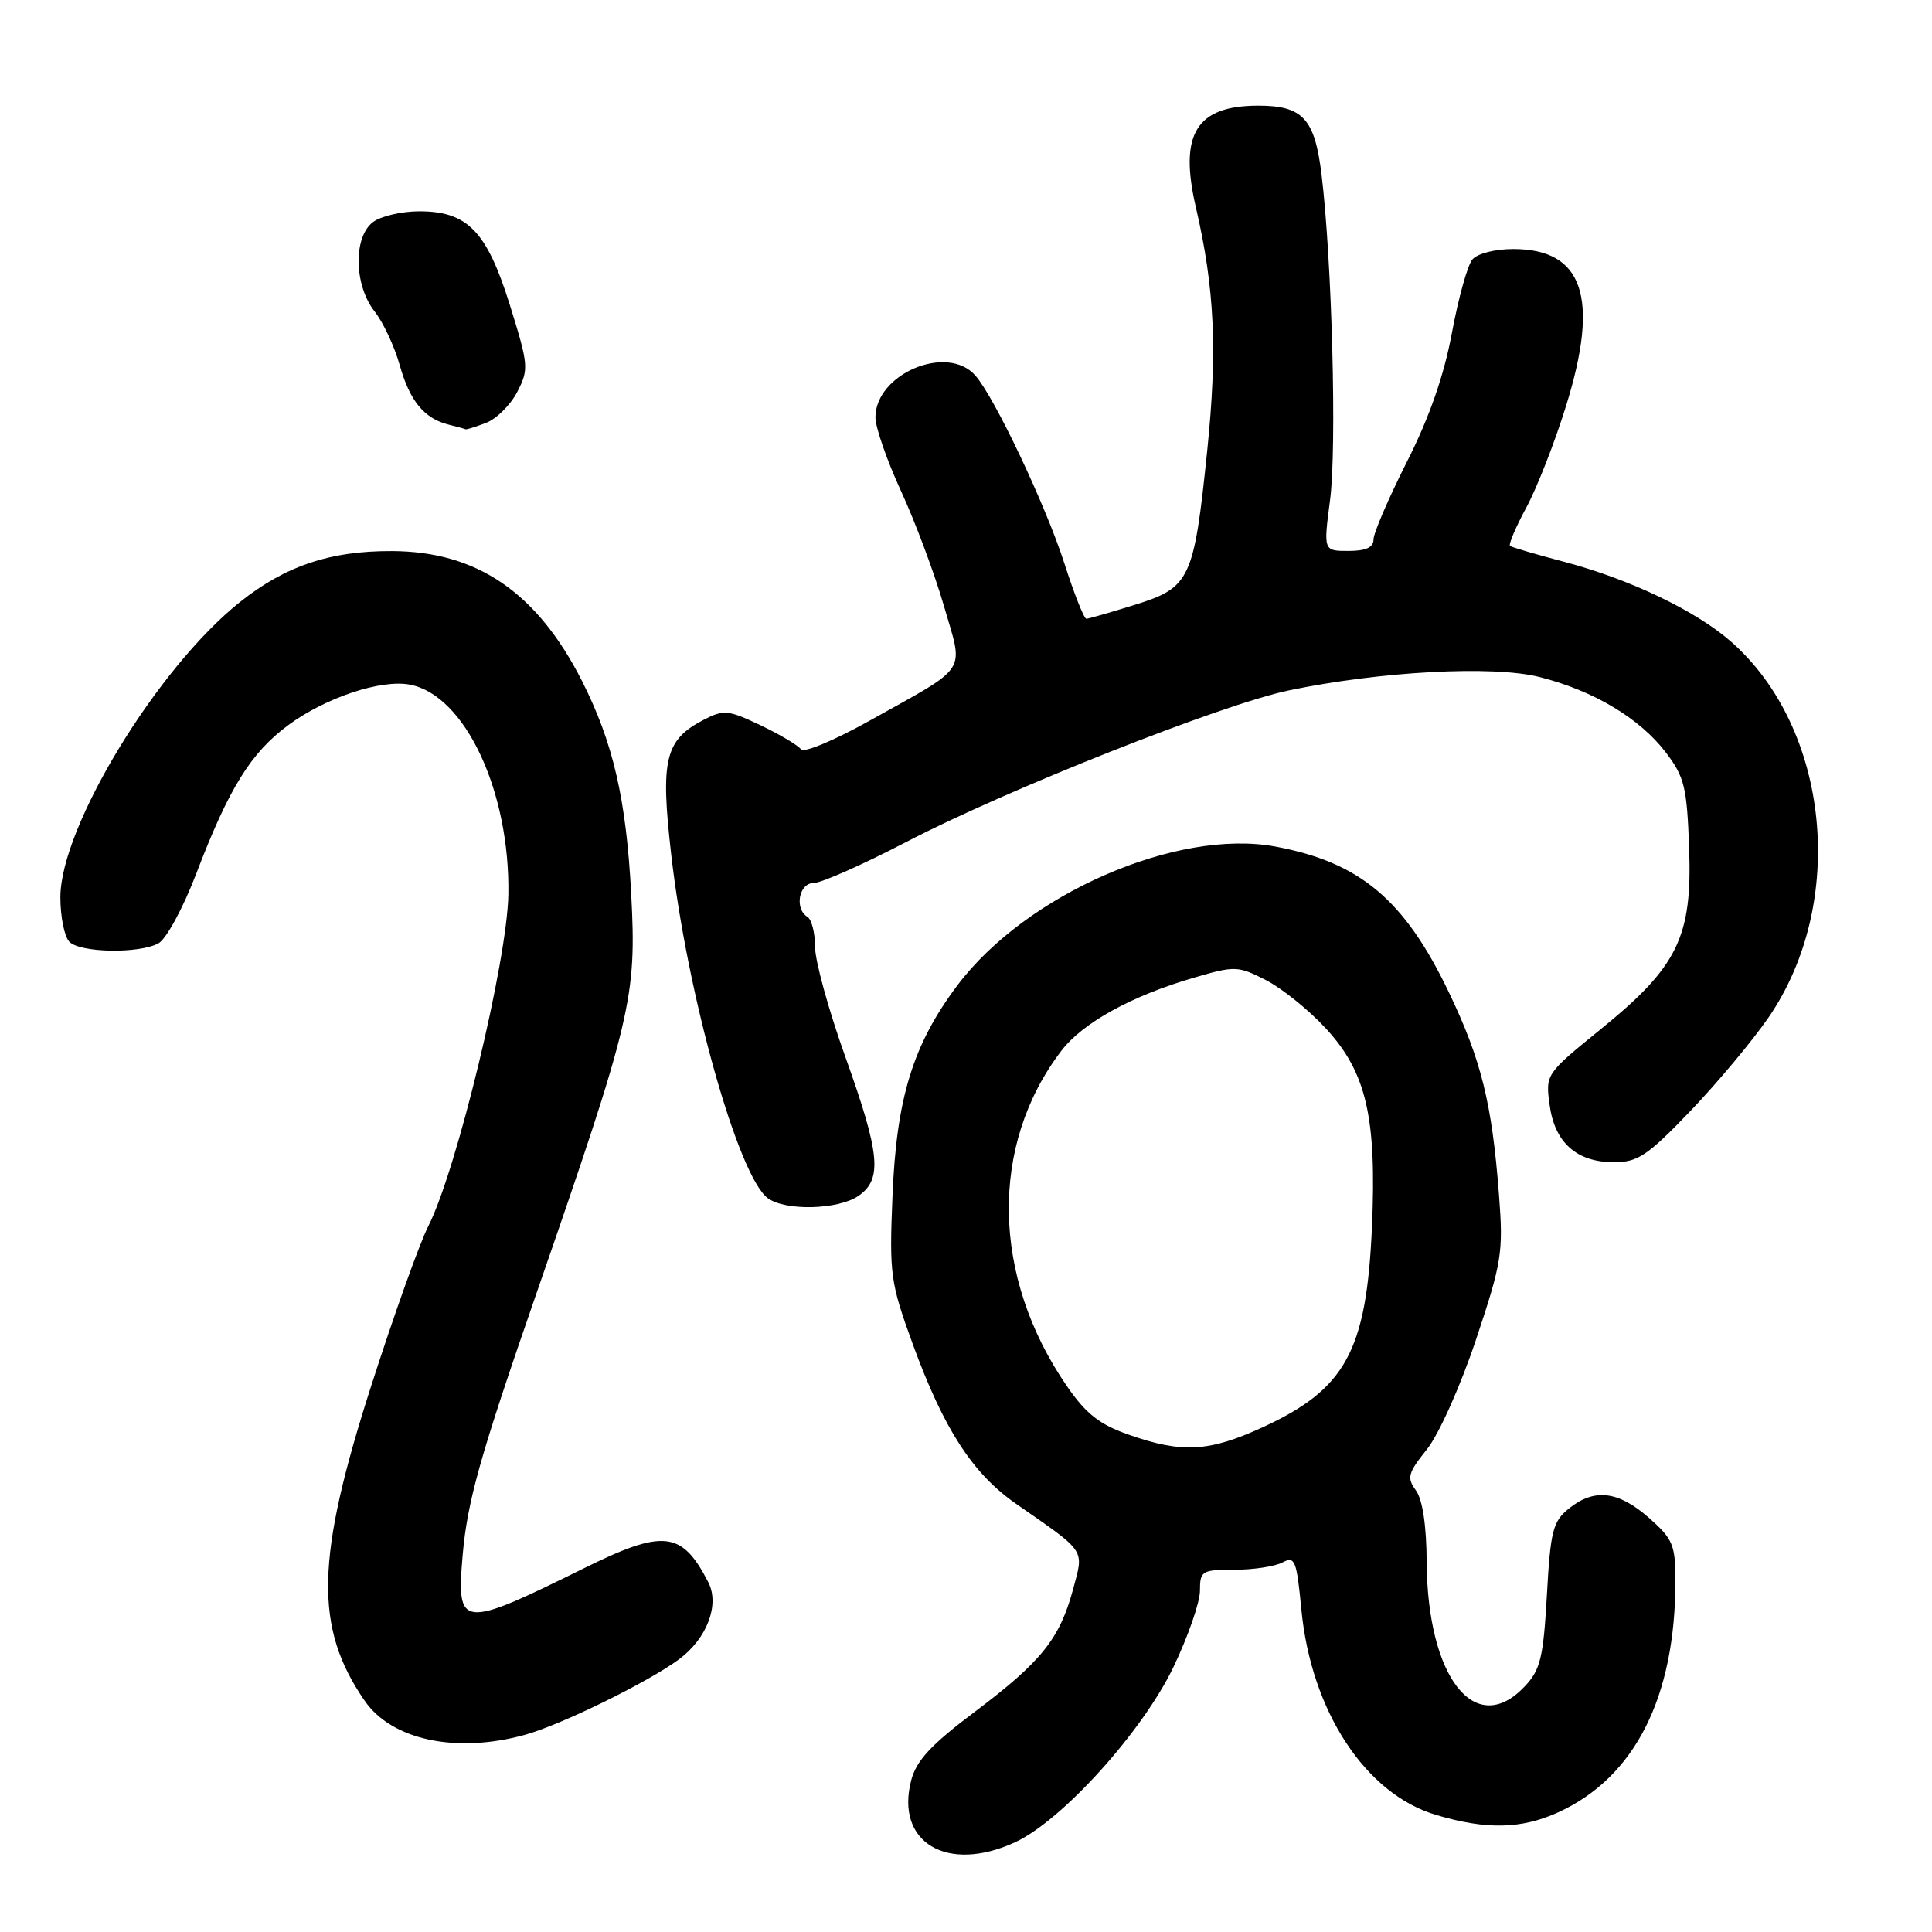 <?xml version="1.0" encoding="UTF-8" standalone="no"?>
<!DOCTYPE svg PUBLIC "-//W3C//DTD SVG 1.1//EN" "http://www.w3.org/Graphics/SVG/1.1/DTD/svg11.dtd" >
<svg xmlns="http://www.w3.org/2000/svg" xmlns:xlink="http://www.w3.org/1999/xlink" version="1.1" viewBox="0 0 256 256">
 <g >
 <path fill="currentColor"
d=" M 134.50 244.11 C 140.72 241.25 151.39 229.44 155.49 220.89 C 157.42 216.86 159.00 212.31 159.00 210.78 C 159.00 208.15 159.24 208.00 163.57 208.00 C 166.08 208.00 168.95 207.56 169.94 207.03 C 171.58 206.15 171.81 206.73 172.44 213.28 C 173.73 226.72 180.94 237.72 190.29 240.49 C 196.95 242.47 201.60 242.37 206.50 240.13 C 216.63 235.50 222.00 224.88 222.00 209.47 C 222.00 204.70 221.67 203.92 218.47 201.10 C 214.41 197.54 211.23 197.18 207.86 199.91 C 205.76 201.61 205.44 202.88 204.97 211.37 C 204.50 219.64 204.12 221.25 202.04 223.45 C 195.51 230.41 189.13 222.32 189.04 206.94 C 189.02 202.14 188.49 198.69 187.62 197.49 C 186.39 195.81 186.55 195.19 189.07 192.05 C 190.66 190.06 193.52 183.67 195.58 177.50 C 199.01 167.23 199.21 165.95 198.62 158.28 C 197.70 146.21 196.27 140.43 191.99 131.50 C 186.10 119.20 180.20 114.25 168.97 112.17 C 155.94 109.77 136.00 118.46 126.90 130.51 C 120.99 138.35 118.78 145.48 118.26 158.50 C 117.83 168.91 117.98 169.96 120.96 178.14 C 125.05 189.35 128.87 195.25 134.63 199.26 C 144.01 205.78 143.63 205.21 142.20 210.54 C 140.44 217.12 138.00 220.17 129.22 226.78 C 123.33 231.21 121.42 233.28 120.73 235.93 C 118.61 244.15 125.52 248.25 134.50 244.11 Z  M 69.50 229.89 C 74.27 228.59 85.84 222.92 89.97 219.87 C 93.68 217.12 95.39 212.63 93.85 209.65 C 90.34 202.84 87.92 202.58 77.28 207.85 C 61.07 215.86 60.47 215.80 61.30 206.11 C 61.92 198.93 63.61 192.94 71.04 171.50 C 83.74 134.83 84.36 132.21 83.64 118.50 C 82.98 105.89 81.25 98.41 77.12 90.24 C 71.18 78.51 63.20 73.06 51.93 73.02 C 43.72 72.99 37.84 74.97 31.80 79.77 C 20.84 88.49 8.00 109.59 8.00 118.90 C 8.00 121.49 8.54 124.14 9.20 124.80 C 10.65 126.25 18.41 126.39 20.99 125.00 C 22.02 124.45 24.26 120.33 26.01 115.75 C 30.35 104.39 33.25 99.73 38.23 96.06 C 43.18 92.42 50.50 89.99 54.32 90.72 C 61.61 92.11 67.58 104.83 67.36 118.50 C 67.22 127.31 60.51 155.10 56.74 162.50 C 55.62 164.70 52.23 174.15 49.23 183.50 C 41.82 206.52 41.62 215.64 48.32 225.36 C 51.91 230.56 60.41 232.38 69.50 229.89 Z  M 113.78 158.44 C 116.94 156.23 116.62 152.90 112.00 140.00 C 109.80 133.86 108.00 127.32 108.00 125.48 C 108.00 123.63 107.55 121.84 107.00 121.50 C 105.23 120.41 105.86 117.00 107.83 117.00 C 108.84 117.00 114.35 114.55 120.08 111.57 C 133.28 104.68 161.97 93.31 170.79 91.48 C 182.93 88.95 197.84 88.15 204.00 89.71 C 211.18 91.53 217.25 95.16 220.72 99.69 C 223.21 102.96 223.53 104.29 223.82 112.42 C 224.24 124.17 222.32 128.09 212.06 136.41 C 204.82 142.29 204.78 142.35 205.33 146.40 C 206.00 151.40 208.91 154.00 213.85 154.00 C 217.02 154.00 218.29 153.15 223.99 147.21 C 227.57 143.47 232.24 137.88 234.36 134.79 C 244.78 119.60 242.46 96.51 229.36 85.01 C 224.70 80.92 215.93 76.73 207.21 74.43 C 203.52 73.46 200.31 72.51 200.09 72.34 C 199.86 72.16 200.83 69.87 202.24 67.26 C 203.66 64.64 206.04 58.55 207.53 53.72 C 211.97 39.42 209.79 33.00 200.51 33.00 C 198.08 33.00 195.75 33.60 195.09 34.39 C 194.45 35.16 193.23 39.55 192.38 44.14 C 191.33 49.78 189.39 55.34 186.41 61.22 C 183.99 66.02 182.00 70.64 182.00 71.47 C 182.00 72.54 180.99 73.00 178.68 73.00 C 175.36 73.00 175.36 73.00 176.24 66.25 C 177.15 59.33 176.50 34.52 175.11 23.11 C 174.21 15.73 172.63 14.00 166.74 14.00 C 158.50 14.00 156.20 17.74 158.46 27.47 C 160.95 38.23 161.33 46.41 159.96 59.74 C 158.20 76.81 157.71 77.85 150.38 80.14 C 147.14 81.15 144.25 81.98 143.95 81.99 C 143.64 81.99 142.35 78.74 141.07 74.75 C 138.59 67.01 131.79 52.64 129.23 49.75 C 125.51 45.53 116.00 49.53 116.00 55.31 C 116.00 56.64 117.53 61.04 119.41 65.11 C 121.28 69.17 123.83 76.00 125.07 80.27 C 127.70 89.37 128.57 88.04 115.13 95.55 C 110.52 98.12 106.47 99.81 106.13 99.29 C 105.78 98.78 103.39 97.35 100.81 96.12 C 96.52 94.07 95.89 94.01 93.28 95.36 C 88.12 98.03 87.49 100.58 88.93 113.16 C 91.05 131.77 97.80 155.80 101.72 158.75 C 104.04 160.49 111.11 160.31 113.78 158.44 Z  M 64.39 56.04 C 65.77 55.52 67.64 53.67 68.54 51.93 C 70.09 48.93 70.04 48.38 67.57 40.45 C 64.51 30.64 61.96 28.00 55.56 28.00 C 53.26 28.00 50.52 28.63 49.46 29.40 C 46.80 31.35 46.89 37.77 49.63 41.26 C 50.78 42.71 52.28 45.93 52.97 48.40 C 54.31 53.17 56.23 55.48 59.50 56.28 C 60.60 56.55 61.58 56.82 61.68 56.88 C 61.79 56.95 63.00 56.57 64.39 56.04 Z  M 149.55 190.10 C 145.69 188.75 143.89 187.33 141.37 183.67 C 131.38 169.17 131.09 151.75 140.63 139.24 C 143.46 135.52 149.97 131.94 158.23 129.54 C 163.63 127.96 164.04 127.98 167.73 129.86 C 169.85 130.95 173.44 133.83 175.69 136.28 C 181.06 142.10 182.43 148.05 181.79 162.63 C 181.06 179.04 178.30 184.08 167.27 189.14 C 160.19 192.39 156.60 192.58 149.55 190.10 Z "/>
</g>
</svg>
